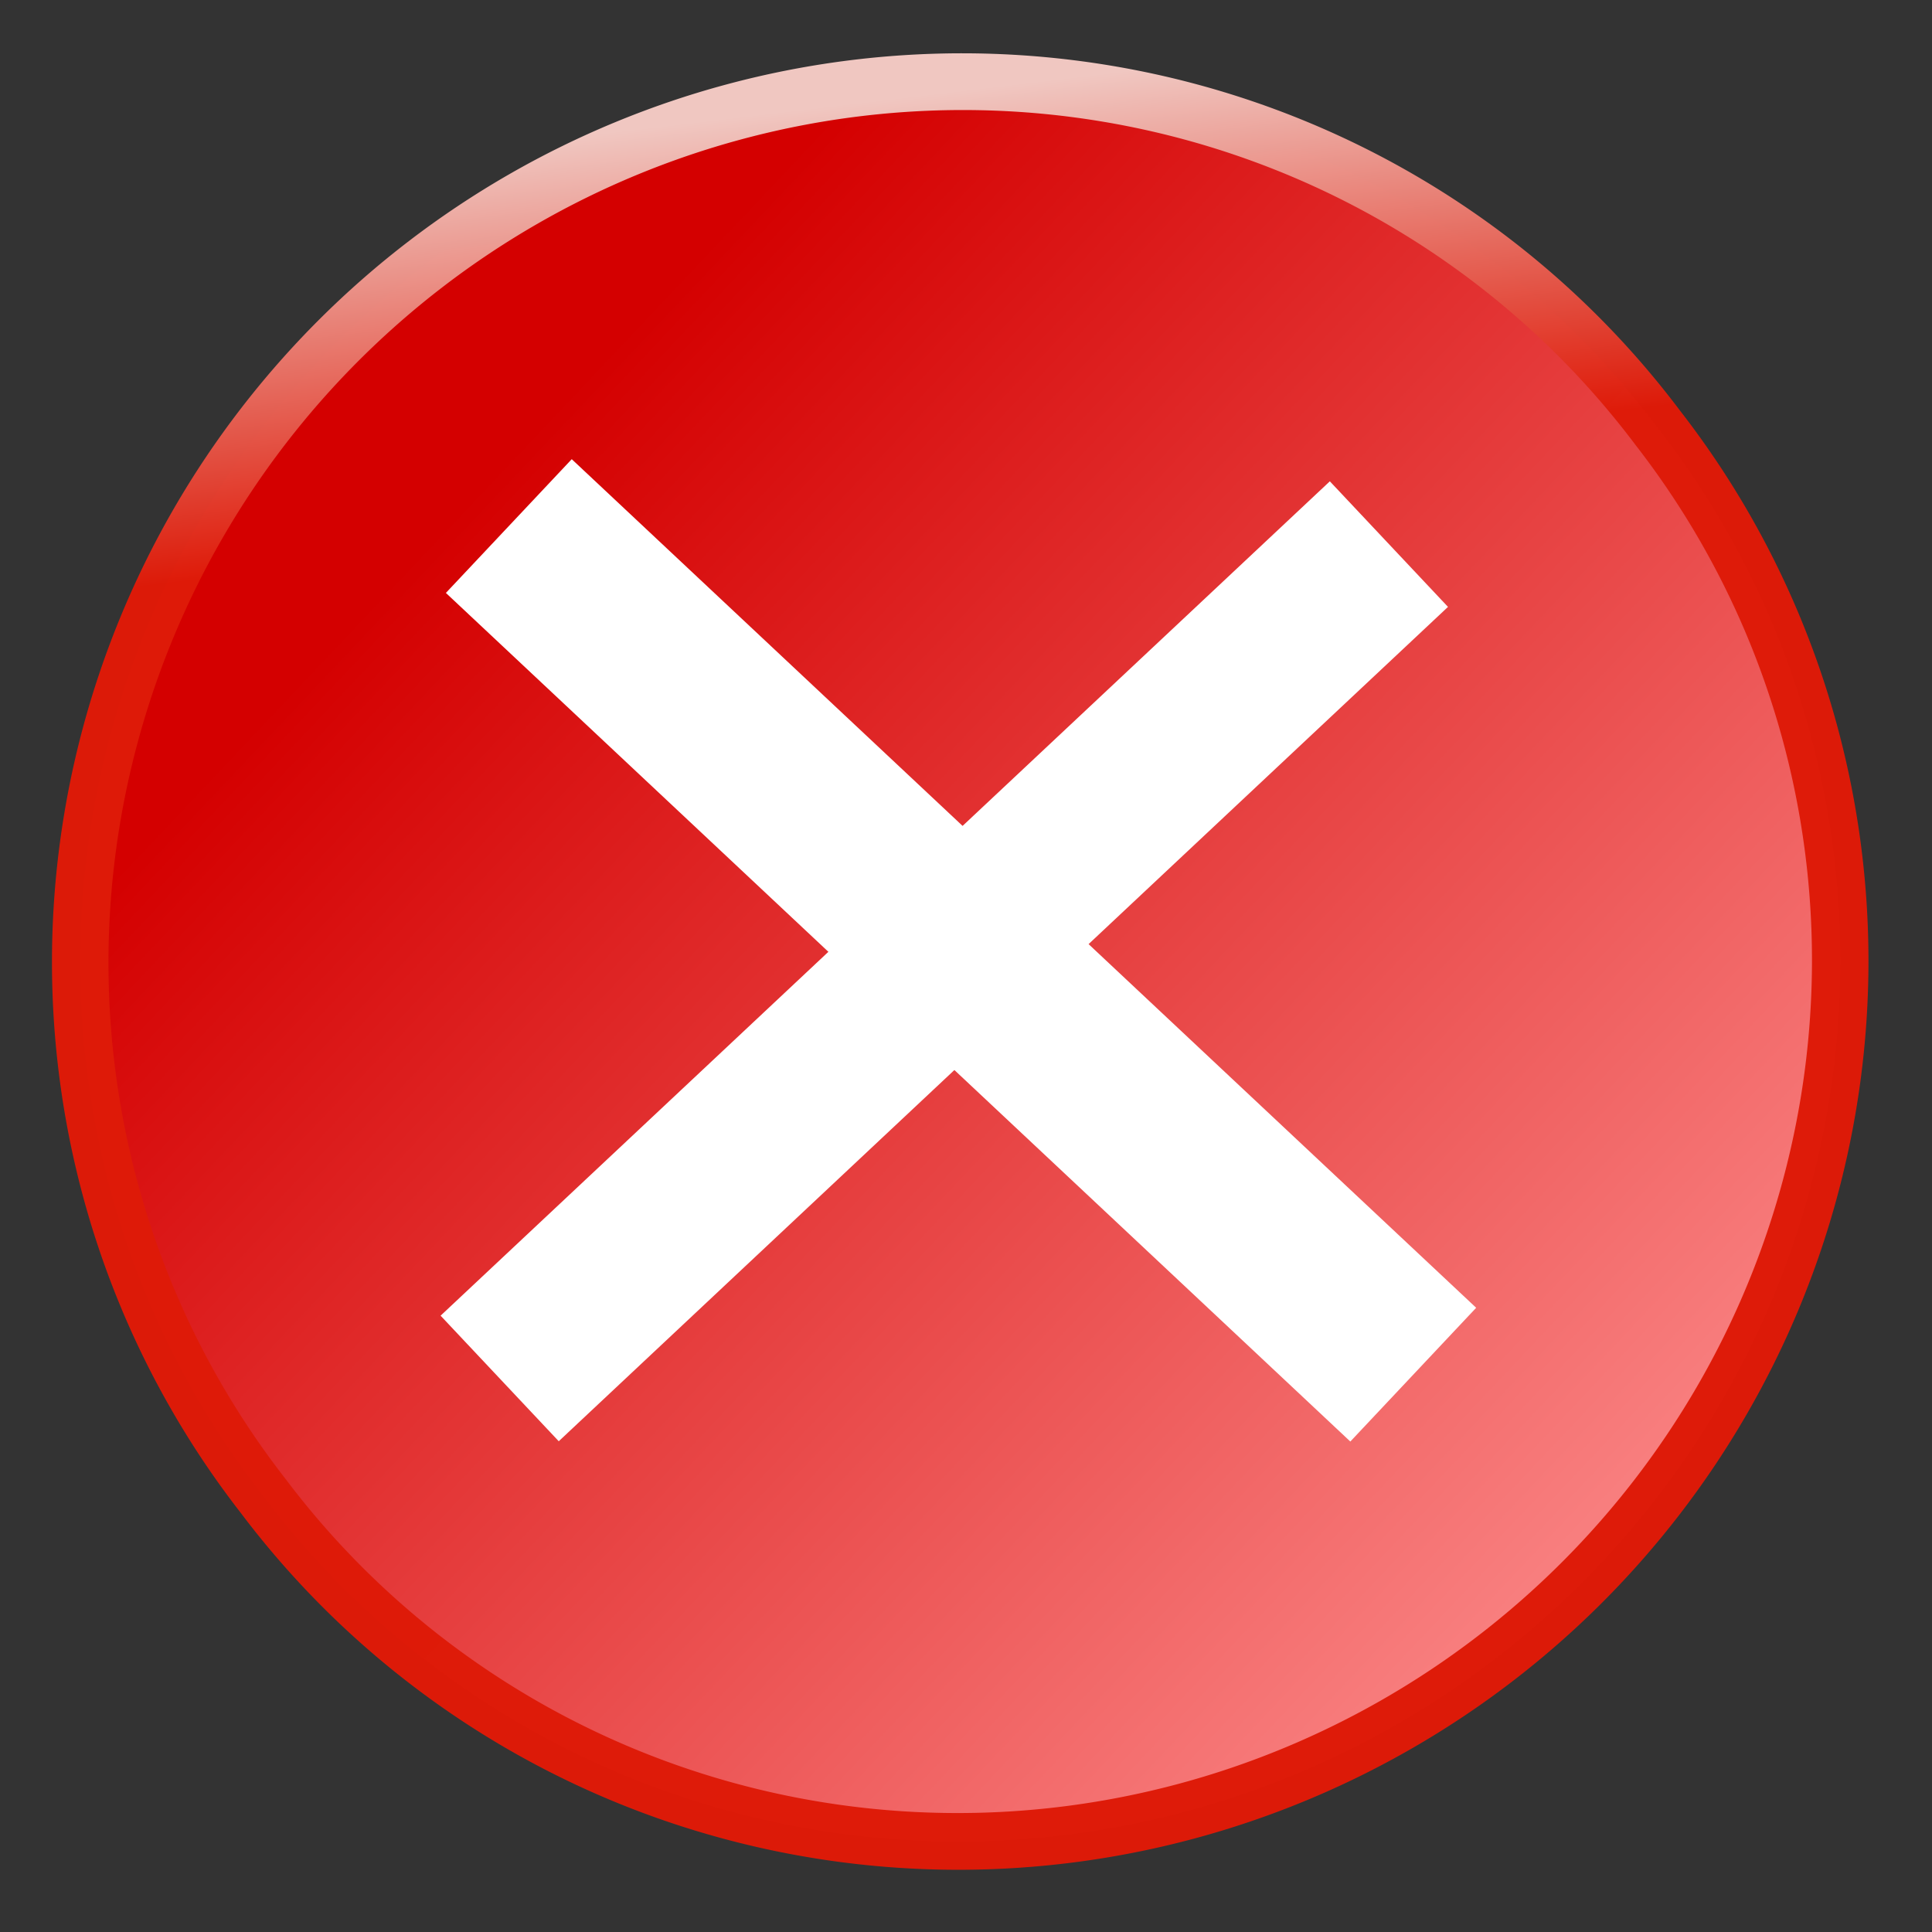 <?xml version="1.0" encoding="UTF-8" standalone="no"?>
<!-- Created with Inkscape (http://www.inkscape.org/) -->

<svg
   xmlns:dc="http://purl.org/dc/elements/1.1/"
   xmlns:cc="http://creativecommons.org/ns#"
   xmlns:rdf="http://www.w3.org/1999/02/22-rdf-syntax-ns#"
   xmlns:svg="http://www.w3.org/2000/svg"
   xmlns="http://www.w3.org/2000/svg"
   xmlns:xlink="http://www.w3.org/1999/xlink"
   xmlns:sodipodi="http://sodipodi.sourceforge.net/DTD/sodipodi-0.dtd"
   xmlns:inkscape="http://www.inkscape.org/namespaces/inkscape"
   width="32"
   height="32"
   id="svg2"
   version="1.1"
   inkscape:version="0.48.4 r9939"
   sodipodi:docname="log_error.svg">
  <rect width="100%" height="100%" fill="#333333" stroke="none"/>
  <defs
     id="defs4">
    <linearGradient
       id="linearGradient3831">
      <stop
         id="stop3833"
         offset="0"
         style="stop-color:#f8f4f4;stop-opacity:1;" />
      <stop
         id="stop3835"
         offset="1"
         style="stop-color:#d40000;stop-opacity:0.304;" />
    </linearGradient>
    <linearGradient
       id="linearGradient3819">
      <stop
         id="stop3821"
         offset="0"
         style="stop-color:#edcdc9;stop-opacity:1;" />
      <stop
         id="stop3823"
         offset="1"
         style="stop-color:#c91b0b;stop-opacity:0.992;" />
    </linearGradient>
    <linearGradient
       id="linearGradient3783">
      <stop
         style="stop-color:#f87e7e;stop-opacity:1;"
         offset="0"
         id="stop3785" />
      <stop
         style="stop-color:#d40000;stop-opacity:1;"
         offset="1"
         id="stop3787" />
    </linearGradient>
    <linearGradient
       id="linearGradient3674">
      <stop
         style="stop-color:#f0c7c1;stop-opacity:1;"
         offset="0"
         id="stop3676" />
      <stop
         style="stop-color:#de1a08;stop-opacity:0.992;"
         offset="1"
         id="stop3678" />
    </linearGradient>
    <linearGradient
       inkscape:collect="always"
       xlink:href="#linearGradient3783"
       id="linearGradient3789"
       x1="-4.819"
       y1="4.204"
       x2="-4.548"
       y2="39.719"
       gradientUnits="userSpaceOnUse" />
    <linearGradient
       inkscape:collect="always"
       xlink:href="#linearGradient3674"
       id="linearGradient3806"
       x1="-4.752"
       y1="1.321"
       x2="-8.272"
       y2="7.349"
       gradientUnits="userSpaceOnUse" />
    <linearGradient
       inkscape:collect="always"
       xlink:href="#linearGradient3783"
       id="linearGradient3808"
       gradientUnits="userSpaceOnUse"
       x1="-4.087"
       y1="33.625"
       x2="-8.272"
       y2="7.349" />
    <linearGradient
       inkscape:collect="always"
       xlink:href="#linearGradient3783"
       id="linearGradient3814"
       gradientUnits="userSpaceOnUse"
       x1="-4.819"
       y1="4.204"
       x2="-4.548"
       y2="39.719"
       gradientTransform="matrix(0.931,0,0,0.945,20.73,-1.91)" />
    <linearGradient
       inkscape:collect="always"
       xlink:href="#linearGradient3674"
       id="linearGradient3816"
       gradientUnits="userSpaceOnUse"
       x1="-4.752"
       y1="1.321"
       x2="-4.548"
       y2="39.719"
       gradientTransform="matrix(0.931,0,0,0.945,20.73,-1.91)" />
    <linearGradient
       inkscape:collect="always"
       xlink:href="#linearGradient3831"
       id="linearGradient3829"
       gradientUnits="userSpaceOnUse"
       gradientTransform="matrix(0.563,-0.718,0.736,0.565,-37.807,1025.713)"
       x1="-5.284"
       y1="4.138"
       x2="-5.014"
       y2="14.164" />
  </defs>
  <sodipodi:namedview
     id="base"
     pagecolor="#ffffff"
     bordercolor="#666666"
     borderopacity="1.0"
     inkscape:pageopacity="0.0"
     inkscape:pageshadow="2"
     inkscape:zoom="16.15625"
     inkscape:cx="-11.206345"
     inkscape:cy="17.039481"
     inkscape:document-units="px"
     inkscape:current-layer="layer1"
     showgrid="true"
     inkscape:snap-grids="false"
     inkscape:snap-to-guides="false"
     inkscape:window-width="1920"
     inkscape:window-height="1140"
     inkscape:window-x="-4"
     inkscape:window-y="-4"
     inkscape:window-maximized="1">
    <inkscape:grid
       type="xygrid"
       id="grid2985"
       empspacing="5"
       visible="true"
       enabled="true"
       snapvisiblegridlinesonly="true" />
  </sodipodi:namedview>
  <g
     inkscape:groupmode="layer"
     id="layer2"
     inkscape:label="Layer" />
  <g
     inkscape:label="Layer 1"
     inkscape:groupmode="layer"
     id="layer1"
     transform="translate(0,-1020.362)">
    <path
       sodipodi:type="arc"
       style="fill:url(#linearGradient3808);fill-opacity:1;stroke:url(#linearGradient3806);stroke-opacity:1"
       id="path3011"
       sodipodi:cx="-4.9825921"
       sodipodi:cy="18.816248"
       sodipodi:rx="15.628627"
       sodipodi:ry="15.288201"
       d="m 10.646,18.816 a 15.629,15.288 0 1 1 -31.257,0 15.629,15.288 0 1 1 31.257,0 z"
       transform="matrix(0.739,-0.566,0.574,0.75,8.786,1019.356)" />
    <rect
       style="fill:#ffffff;fill-opacity:1;stroke:none"
       id="rect3013"
       width="20.549"
       height="3.043"
       x="711.584"
       y="743.467"
       transform="matrix(0.729,0.684,-0.685,0.728,0,0)" />
    <rect
       transform="matrix(-0.729,0.684,0.685,0.728,0,0)"
       y="765.294"
       x="688.889"
       height="2.857"
       width="20.204"
       id="rect3005"
       style="fill:#ffffff;fill-opacity:1;stroke:none" />
  </g>
</svg>
